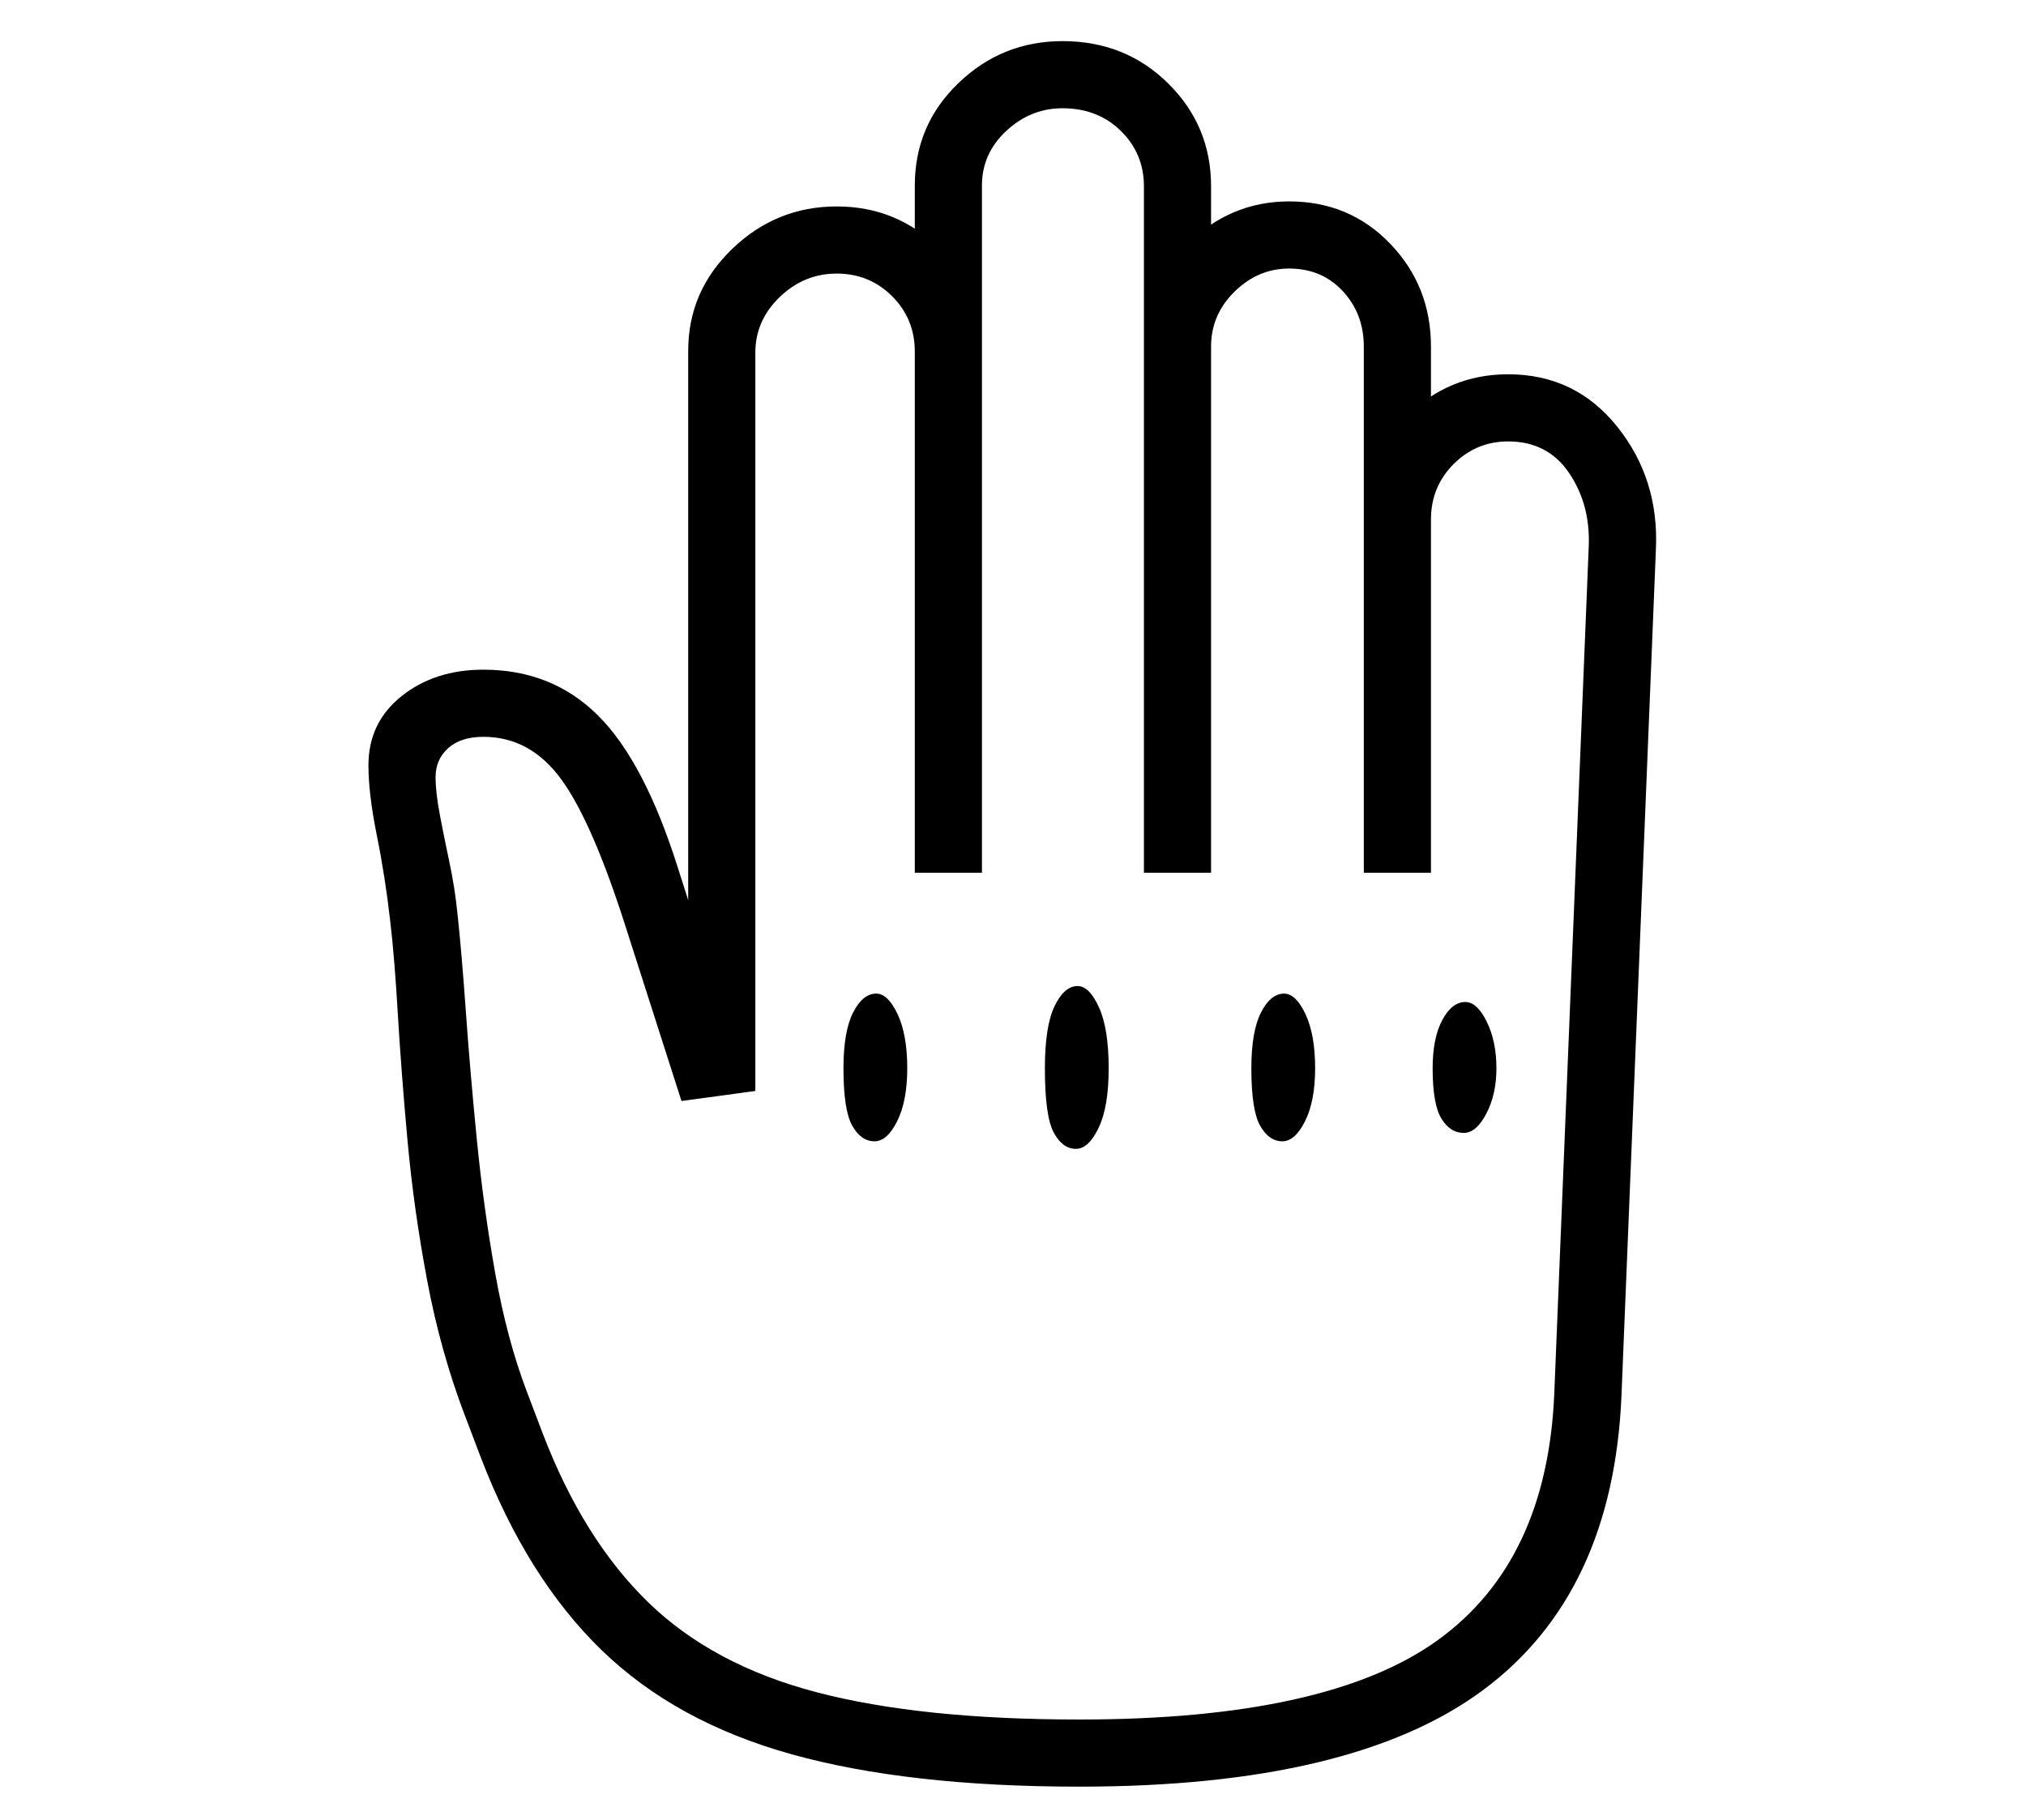 <?xml version="1.0" standalone="no"?>
<!DOCTYPE svg PUBLIC "-//W3C//DTD SVG 1.1//EN" "http://www.w3.org/Graphics/SVG/1.1/DTD/svg11.dtd">
<svg xmlns="http://www.w3.org/2000/svg" xmlns:xlink="http://www.w3.org/1999/xlink" version="1.1"
   viewBox="94 -151 2414 2169">
   <path fill="currentColor"
      d="M1380 1978q-204 0 -342.5 -38.5t-227 -124.5t-143.5 -229l-19 -50q-29 -76 -45 -161t-23.5 -167.5t-11.5 -150.5t-9 -110q-6 -53 -16 -102.5t-10 -83.5q0 -51 39.5 -82.5t97.5 -31.5q82 0 137 55t95 182l21 66h-9v-683q0 -71 52.5 -121.5t124.5 -50.5t122.5 50.5
t50.5 122.5h-80q0 -39 -27 -66t-66 -27t-68 28t-29 66v880l-88 12l-66 -206q-40 -126 -77 -177t-93 -51q-27 0 -42 13.5t-15 34.5q0 18 5 44.5t11.5 57t9.5 60.5q5 46 10 116.5t13 152t22 160.5t38 142l19 50q48 125 125 200t201 107.5t313 32.5q296 0 427 -94.5t139 -295.5
l41 -1008q2 -50 -23.5 -87.5t-72.5 -37.5q-38 0 -65 27t-27 66h-80q0 -72 50.5 -122.5t121.5 -50.5q80 0 130 62.5t46 146.5l-41 1008q-10 236 -165 351t-481 115zM1136 1209q-16 0 -26.5 -18.5t-10.5 -68.5q0 -44 11.5 -66.5t27.5 -22.5q14 0 25.5 24.5t11.5 64.5
q0 39 -12 63t-27 24zM1376 1218q-16 0 -26.5 -19.5t-10.5 -76.5q0 -50 11.5 -74t27.5 -24q14 0 25.5 25.5t11.5 72.5q0 46 -12 71t-27 25zM1622 1209q-16 0 -26.5 -18.5t-10.5 -68.5q0 -44 11.5 -66.5t27.5 -22.5q14 0 25.5 24.5t11.5 64.5q0 39 -12 63t-27 24zM1838 1199
q-16 0 -26.5 -17t-10.5 -60q0 -36 11.5 -57.5t27.5 -21.5q14 0 25.5 23.5t11.5 55.5q0 31 -12 54t-27 23zM1184 889v-819q0 -72 52 -122t124 -50q75 0 126 50.5t51 122.5v818h-80v-818q0 -39 -27.5 -66t-69.5 -27q-38 0 -67 27t-29 65v819h-80zM1719 889v-627q0 -39 -25 -66
t-64 -27q-37 0 -65 27.5t-28 65.5h-80q0 -71 51.5 -122t121.5 -51q72 0 120.5 50.5t48.5 122.5v627h-80z" />
</svg>